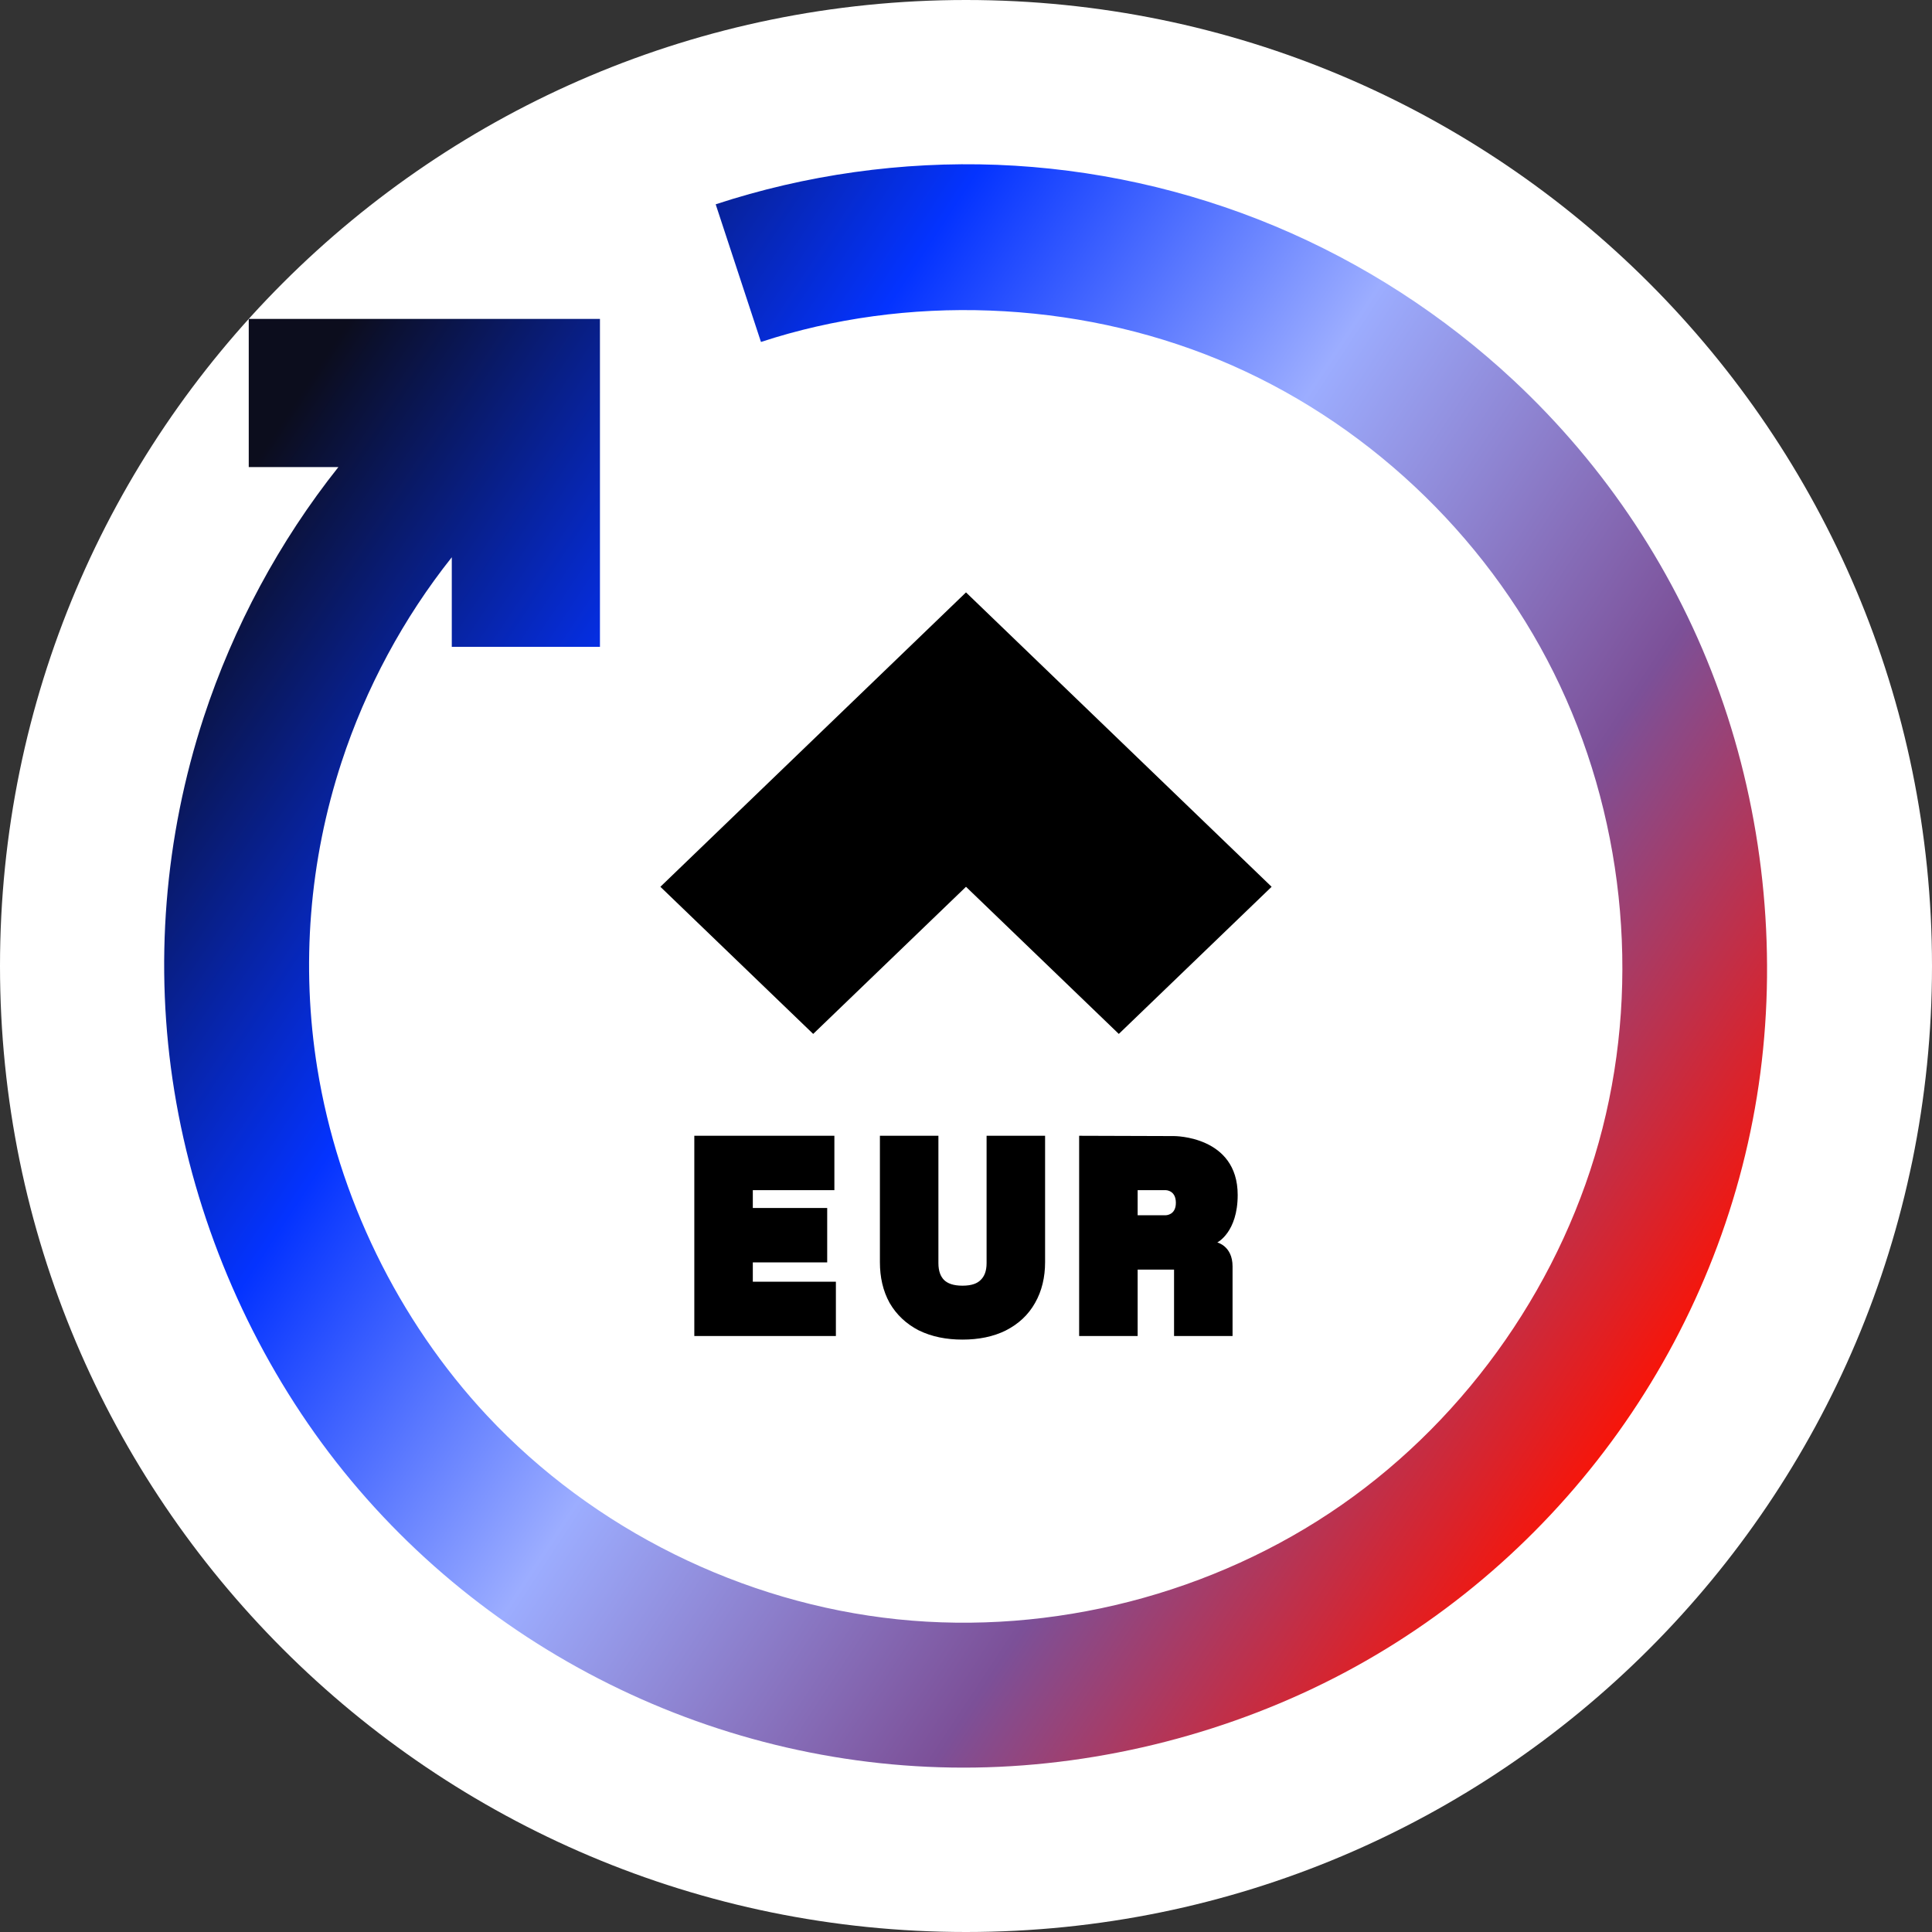 <svg width="32" height="32" viewBox="0 0 32 32" fill="none" xmlns="http://www.w3.org/2000/svg">
<rect x="0" y="0" width="32" height="32" fill="#333333" stroke="none"/>
<path d="M0 16C0 7.163 7.163 0 16 0C24.837 0 32 7.163 32 16C32 24.837 24.837 32 16 32C7.163 32 0 24.837 0 16Z" fill="white"/>
<g clip-path="url(#clip0_648_286328)">
<path d="M16 25C20.971 25 25 20.971 25 16C25 11.029 20.971 7 16 7C11.029 7 7 11.029 7 16C7 20.971 11.029 25 16 25Z" fill="white"/>
<path fill-rule="evenodd" clip-rule="evenodd" d="M13.82 18.812H11.5V22.129H13.845V21.229H12.469V20.909H13.701V20.008H12.469V19.713H13.82V18.812ZM15.543 18.812H14.574V20.904C14.574 21.153 14.624 21.38 14.734 21.579L14.737 21.584C14.85 21.778 15.011 21.928 15.215 22.034L15.217 22.035L15.222 22.037C15.432 22.14 15.674 22.188 15.942 22.188C16.209 22.188 16.451 22.14 16.659 22.037L16.66 22.036C16.869 21.93 17.033 21.778 17.144 21.58C17.257 21.382 17.31 21.154 17.31 20.904V18.812H16.341V20.921C16.341 21.058 16.302 21.143 16.243 21.2L16.242 21.201C16.19 21.254 16.101 21.295 15.942 21.295C15.784 21.295 15.693 21.255 15.637 21.201C15.581 21.144 15.543 21.059 15.543 20.921V18.812ZM17.874 18.812L19.446 18.817C19.446 18.817 20.5 18.812 20.5 19.792C20.5 20.412 20.162 20.579 20.162 20.579C20.162 20.579 20.415 20.638 20.415 20.975V22.129H19.446V21.029H18.843V22.129H17.874V18.812ZM18.843 19.713V20.128H19.31C19.31 20.128 19.479 20.128 19.476 19.918C19.474 19.713 19.31 19.713 19.31 19.713H18.843Z" fill="black"/>
<path d="M21.062 14.688L16 9.812L10.938 14.688L13.469 17.125L16 14.688L18.531 17.125L21.062 14.688Z" fill="black"/>
</g>
<path fill-rule="evenodd" clip-rule="evenodd" d="M11.854 3.384C13.345 2.894 14.938 2.67 16.516 2.73C18.094 2.791 19.658 3.136 21.113 3.744C22.568 4.352 23.915 5.223 25.067 6.298C26.591 7.719 27.775 9.498 28.485 11.487C29.195 13.476 29.431 15.677 29.157 17.771C28.884 19.866 28.1 21.855 26.914 23.566C25.728 25.277 24.14 26.709 22.274 27.701C20.409 28.692 18.266 29.244 16.154 29.276C14.041 29.308 11.959 28.821 10.095 27.895C8.23 26.97 6.583 25.607 5.332 23.904C4.081 22.201 3.227 20.159 2.888 18.075C2.549 15.991 2.725 13.865 3.374 11.881C3.866 10.382 4.628 8.964 5.605 7.736H4.12V5.282H9.937V10.714H7.483V9.23C6.683 10.236 6.058 11.397 5.656 12.626C5.124 14.251 4.981 15.995 5.256 17.697C5.598 19.814 6.589 21.865 8.066 23.446C9.834 25.336 12.299 26.554 14.866 26.821C17.432 27.087 20.099 26.403 22.217 24.929C24.335 23.454 25.905 21.191 26.542 18.69C27.179 16.19 26.884 13.453 25.735 11.142C24.586 8.832 22.583 6.949 20.189 5.959C17.794 4.969 15.007 4.874 12.604 5.664L11.854 3.384Z" fill="url(#paint0_linear_648_286328)"/>
<defs>
<linearGradient id="paint0_linear_648_286328" x1="4" y1="8" x2="27.504" y2="23.494" gradientUnits="userSpaceOnUse">
<stop stop-color="#0C0D1D"/>
<stop offset="0.26" stop-color="#0433FF"/>
<stop offset="0.495" stop-color="#9CADFF"/>
<stop offset="0.755" stop-color="#7C5098"/>
<stop offset="0.755" stop-color="#7C5098"/>
<stop offset="1" stop-color="#FF1100"/>
</linearGradient>
<clipPath id="clip0_648_286328">
<rect width="18" height="18" fill="white" transform="translate(7 7)"/>
</clipPath>
</defs>
</svg>
